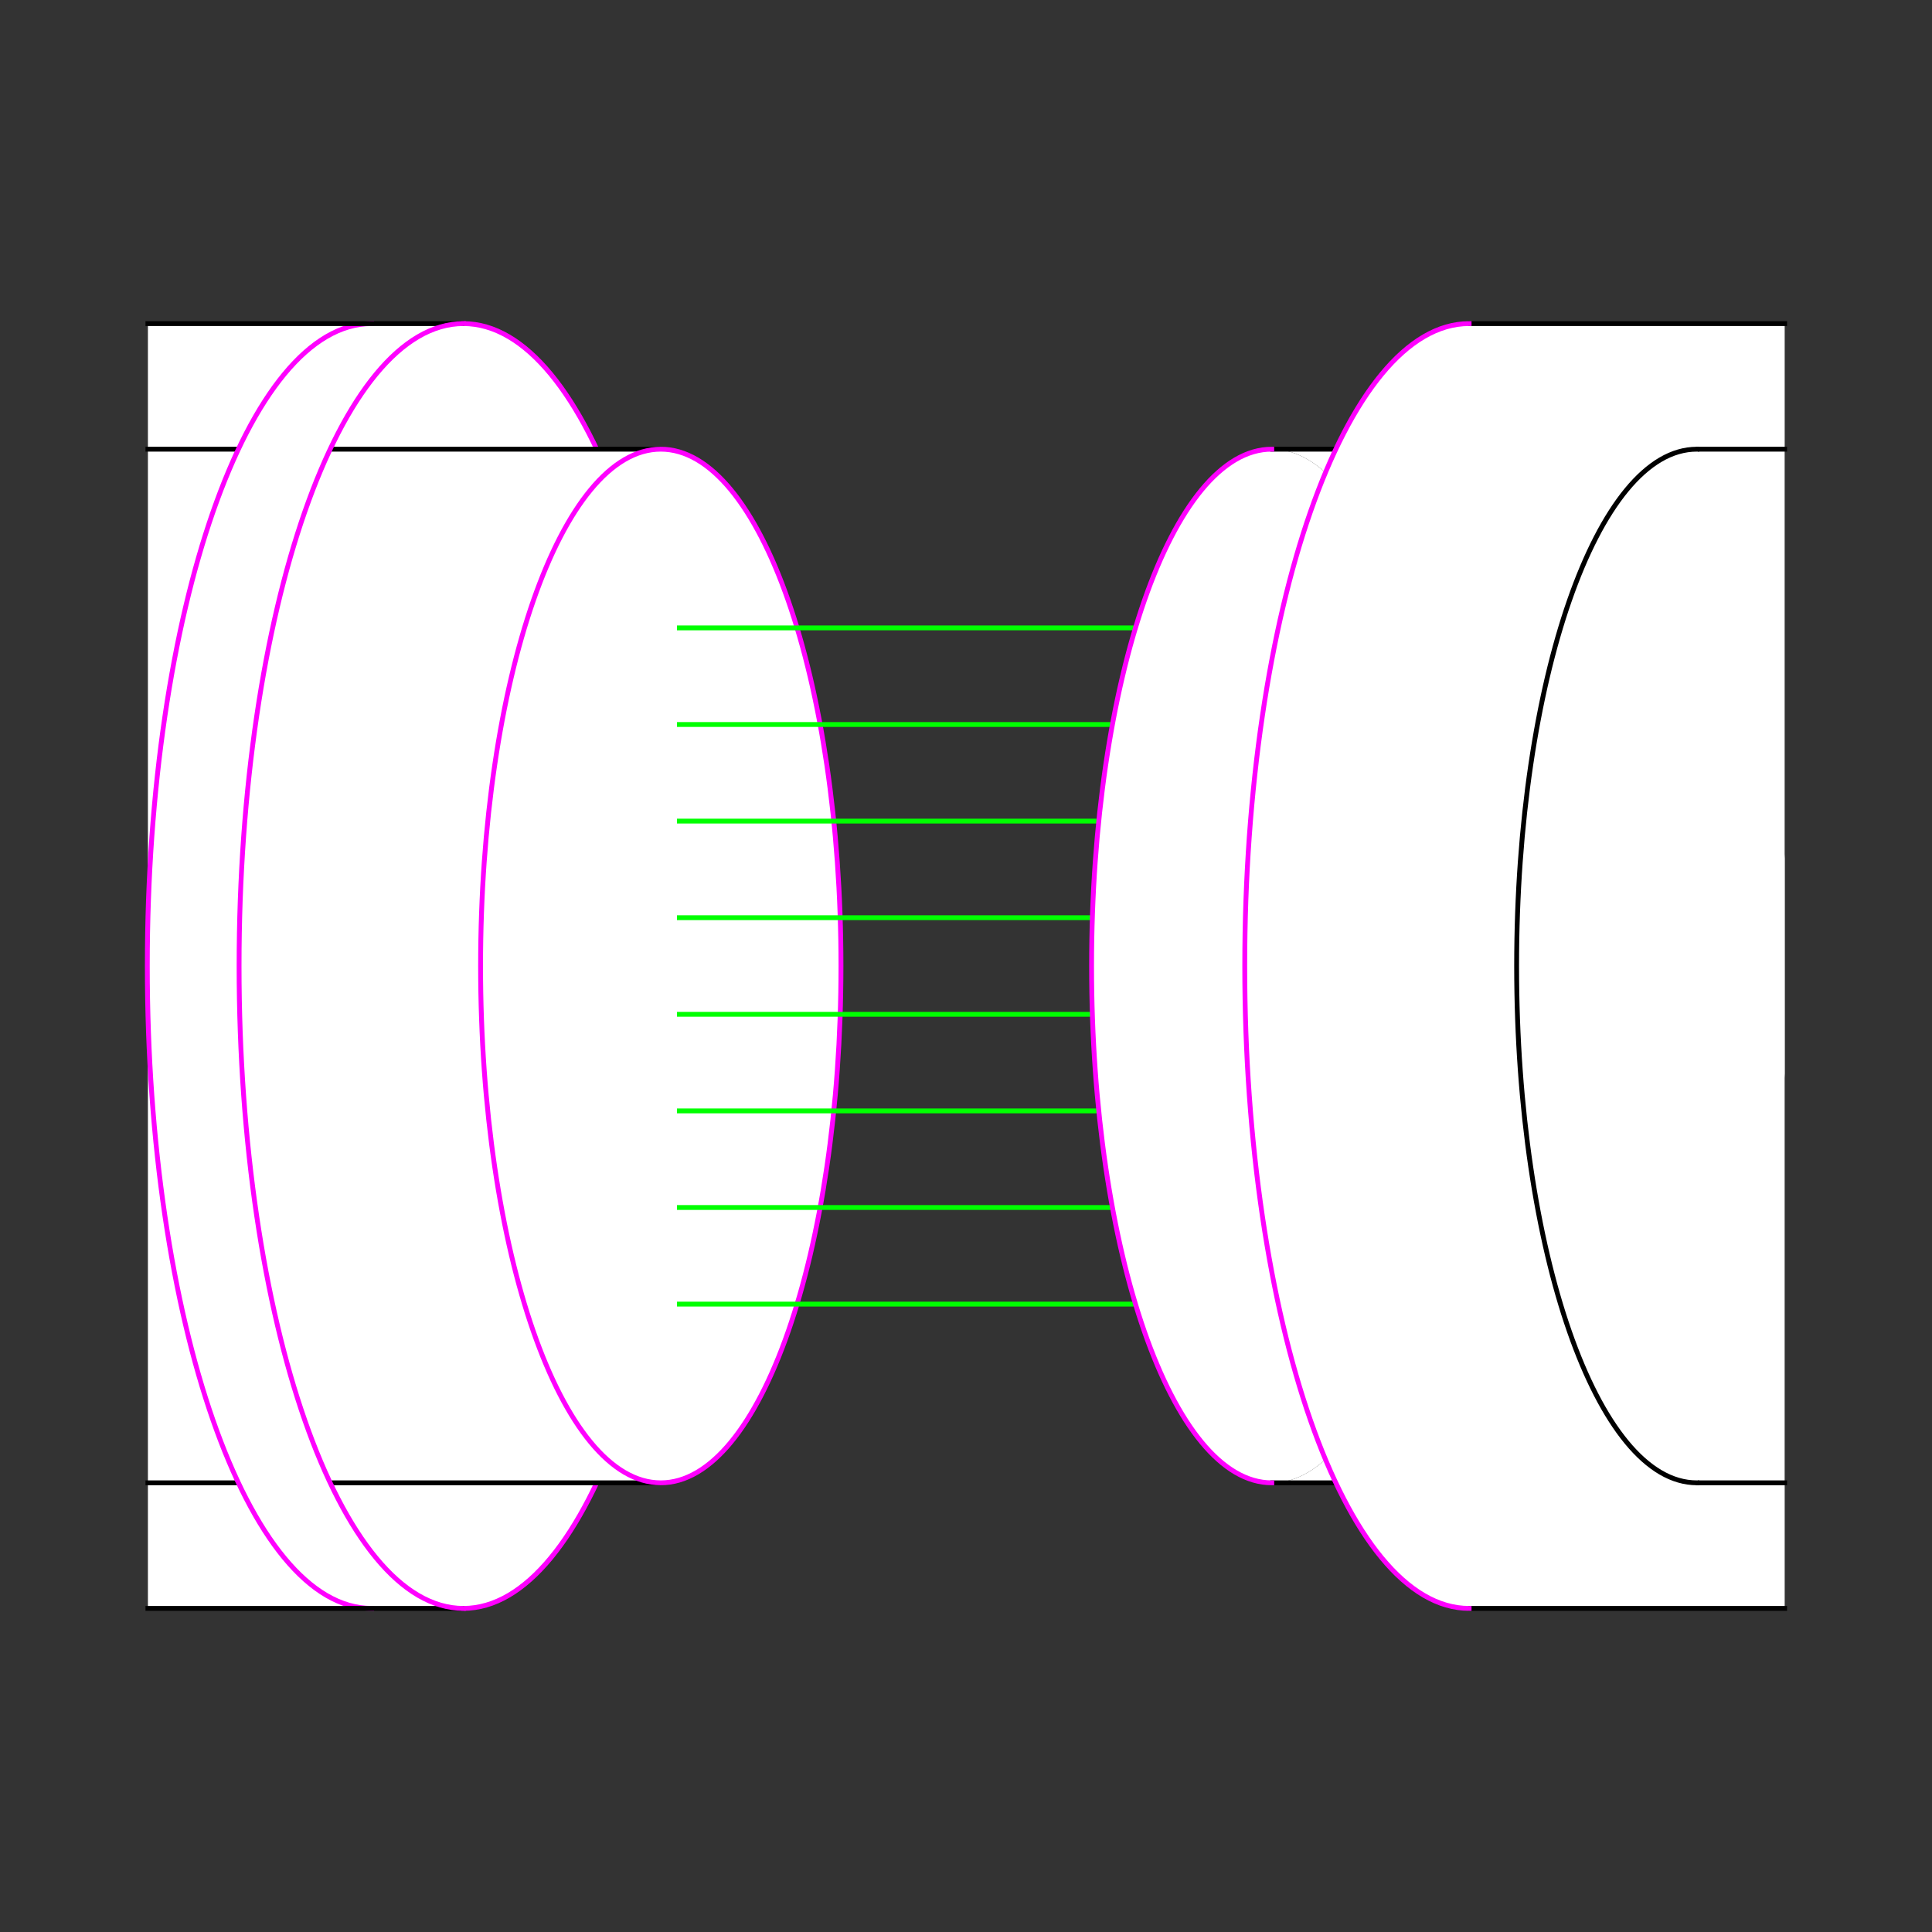 <?xml version="1.0" encoding="UTF-8" standalone="no"?>
<!-- Created with Inkscape (http://www.inkscape.org/) -->
<svg
   xmlns:dc="http://purl.org/dc/elements/1.1/"
   xmlns:cc="http://creativecommons.org/ns#"
   xmlns:rdf="http://www.w3.org/1999/02/22-rdf-syntax-ns#"
   xmlns:svg="http://www.w3.org/2000/svg"
   xmlns="http://www.w3.org/2000/svg"
   xmlns:sodipodi="http://sodipodi.sourceforge.net/DTD/sodipodi-0.dtd"
   xmlns:inkscape="http://www.inkscape.org/namespaces/inkscape"
   style="display:inline"
   sodipodi:docname="C7BB68574EF8BC-R+_00_CW_00_CW_.svg"
   inkscape:version="0.48.3.1 r9886"
   version="1.1"
   id="svg2902"
   height="400"
   width="400">
  
  <rect width="100%" height="100%" fill="#333333" stroke="none"/>
  
  <g
     inkscape:groupmode="layer"
     id="g4904"
     inkscape:label="LEFT-001"
     style="display:inline">
    <path
       style="color:#000000;fill:#ffffff;stroke:none;stroke-width:1px;marker:none;visibility:visible;display:inline;overflow:visible;enable-background:accumulate"
       d="m 30.625,67 0,26 0,0 0,214 0,0 0,26 65,0 0,-266 z"
       id="path4906"
       inkscape:connector-curvature="0"
       sodipodi:nodetypes="ccccccccc" />
    <path
       style="color:#000000;fill:#ffffff;stroke:none;stroke-width:1;marker:none;visibility:visible;display:inline;overflow:visible;enable-background:accumulate"
       d="m 142.402,200 c 0,73.454 -20.797,133 -46.451,133 C 70.297,333 49.5,273.454 49.5,200 49.5,126.546 70.297,67 95.951,67 c 25.654,0 46.451,59.546 46.451,133 z"
       id="path4918"
       inkscape:connector-curvature="0" />
    <path
       style="color:#000000;fill:#ffffff;stroke:none;stroke-width:1px;marker:none;visibility:visible;display:inline;overflow:visible;enable-background:accumulate"
       d="m 31.621,93 0,214 105,0 c -20.518,-0.288 -37.125,-48.084 -37.125,-107 0,-58.916 16.607,-106.712 37.125,-107 z"
       id="path4920"
       inkscape:connector-curvature="0"
       sodipodi:nodetypes="cccscc" />
    <path
       style="color:#000000;fill:none;stroke:#ff00ff;stroke-width:1;stroke-linecap:square;stroke-linejoin:miter;stroke-miterlimit:4;stroke-opacity:1;stroke-dasharray:none;stroke-dashoffset:0;marker:none;visibility:visible;display:inline;overflow:visible;enable-background:accumulate"
       d="m 95.951,67 c 25.654,0 46.451,59.546 46.451,133 0,73.454 -20.797,133 -46.451,133"
       id="path4922"
       inkscape:connector-curvature="0"
       sodipodi:nodetypes="csc" />
    <path
       style="color:#000000;fill:#ffffff;stroke:none;stroke-width:1px;marker:none;visibility:visible;display:inline;overflow:visible;enable-background:accumulate"
       d="m 90.621,93 0,214 46,0 c -20.518,-0.288 -37.125,-48.084 -37.125,-107 0,-58.916 16.607,-106.712 37.125,-107 z"
       id="path4924"
       inkscape:connector-curvature="0"
       sodipodi:nodetypes="cccscc" />
    <path
       id="path4926"
       style="color:#000000;fill:none;stroke:#000000;stroke-width:1px;stroke-linecap:square;stroke-linejoin:miter;stroke-miterlimit:4;stroke-opacity:1;stroke-dasharray:none;stroke-dashoffset:0;marker:none;visibility:visible;display:inline;overflow:visible;enable-background:accumulate"
       d="m 30.621,307 106,0 M 30.621,93 l 106,0"
       inkscape:connector-curvature="0"
       sodipodi:nodetypes="cccc" />
    <path
       style="color:#000000;fill:#ffffff;stroke:none;stroke-width:1;marker:none;visibility:visible;display:inline;overflow:visible;enable-background:accumulate"
       d="m 174.114,200 c 0,59.094 -16.703,107 -37.307,107 C 116.203,307 99.5,259.094 99.5,200 c 0,-59.094 16.703,-107 37.307,-107 20.604,0 37.307,47.906 37.307,107 z"
       id="path4928"
       inkscape:connector-curvature="0" />
    <path
       style="color:#000000;fill:none;stroke:#ff00ff;stroke-width:1;stroke-linecap:square;stroke-linejoin:miter;stroke-miterlimit:4;stroke-opacity:1;stroke-dashoffset:0;marker:none;visibility:visible;display:inline;overflow:visible;enable-background:accumulate"
       d="m 174.114,200 c 0,59.094 -16.703,107 -37.307,107 C 116.203,307 99.5,259.094 99.5,200 c 0,-59.094 16.703,-107 37.307,-107 20.604,0 37.307,47.906 37.307,107 z"
       id="path4930"
       inkscape:connector-curvature="0" />
  </g>
  <g
     inkscape:groupmode="layer"
     id="layer4"
     inkscape:label="LEFT-001"
     zpos="2">
    <path
       inkscape:connector-curvature="0"
       style="color:#000000;fill:#ffffff;stroke:none;stroke-width:1px;marker:none;visibility:visible;display:inline;overflow:visible;enable-background:accumulate"
       d="m 95.614,67 c -25.498,0.521 -46.125,59.87 -46.125,133 0,73.13 20.627,132.479 46.125,133 l -18.656,0 C 52.372,333 32.248,278.3 30.614,209.094 l 0,-18.188 C 32.248,121.7 52.372,67 76.958,67 l 18.656,0 z"
       id="path4932" />
    <path
       style="color:#000000;fill:none;stroke:#ff00ff;stroke-width:1;stroke-linecap:square;stroke-linejoin:miter;stroke-miterlimit:4;stroke-opacity:1;stroke-dasharray:none;stroke-dashoffset:0;marker:none;visibility:visible;display:inline;overflow:visible;enable-background:accumulate"
       d="M 76.951,333 C 51.297,333 30.5,273.454 30.5,200 30.5,126.546 51.297,67 76.951,67"
       id="path4934"
       inkscape:connector-curvature="0"
       sodipodi:nodetypes="csc" />
    <path
       id="path4936"
       style="color:#000000;fill:none;stroke:#000000;stroke-width:1px;stroke-linecap:square;stroke-linejoin:miter;stroke-miterlimit:4;stroke-opacity:1;stroke-dasharray:none;stroke-dashoffset:0;marker:none;visibility:visible;display:inline;overflow:visible;enable-background:accumulate"
       d="m 30.621,333 65,0 M 30.621,67 l 65,0"
       inkscape:connector-curvature="0"
       sodipodi:nodetypes="cccc" />
    <path
       style="color:#000000;fill:none;stroke:#ff00ff;stroke-width:1;stroke-linecap:square;stroke-linejoin:miter;stroke-miterlimit:4;stroke-opacity:1;stroke-dasharray:none;stroke-dashoffset:0;marker:none;visibility:visible;display:inline;overflow:visible;enable-background:accumulate"
       d="M 95.951,333 C 70.297,333 49.5,273.454 49.5,200 49.5,126.546 70.297,67 95.951,67"
       id="path4938"
       inkscape:connector-curvature="0"
       sodipodi:nodetypes="csc" />
  </g>
  <g
     inkscape:groupmode="layer"
     id="layer3"
     inkscape:label="SIGNAL-001"
     style="display:inline">
    <path
       style="fill:none;stroke:#00ff00;stroke-width:1px;stroke-linecap:butt;stroke-linejoin:miter;stroke-opacity:1"
       d="m 140.165,130 110.077,0"
       id="path4997"
       inkscape:connector-curvature="0" />
    <path
       style="fill:none;stroke:#00ff00;stroke-width:1px;stroke-linecap:butt;stroke-linejoin:miter;stroke-opacity:1;display:inline"
       d="m 140.165,150 110.077,0"
       id="path4997-2"
       inkscape:connector-curvature="0" />
    <path
       style="fill:none;stroke:#00ff00;stroke-width:1px;stroke-linecap:butt;stroke-linejoin:miter;stroke-opacity:1;display:inline"
       d="m 140.165,170 110.077,0"
       id="path4997-2-3"
       inkscape:connector-curvature="0" />
    <path
       style="fill:none;stroke:#00ff00;stroke-width:1px;stroke-linecap:butt;stroke-linejoin:miter;stroke-opacity:1;display:inline"
       d="m 140.165,190 110.077,0"
       id="path4997-2-3-3"
       inkscape:connector-curvature="0" />
    <path
       style="fill:none;stroke:#00ff00;stroke-width:1px;stroke-linecap:butt;stroke-linejoin:miter;stroke-opacity:1;display:inline"
       d="m 140.165,210 110.077,0"
       id="path4997-2-3-3-1"
       inkscape:connector-curvature="0" />
    <path
       style="fill:none;stroke:#00ff00;stroke-width:1px;stroke-linecap:butt;stroke-linejoin:miter;stroke-opacity:1;display:inline"
       d="m 140.165,230 110.077,0"
       id="path4997-2-3-3-1-1"
       inkscape:connector-curvature="0" />
    <path
       style="fill:none;stroke:#00ff00;stroke-width:1px;stroke-linecap:butt;stroke-linejoin:miter;stroke-opacity:1;display:inline"
       d="m 140.165,250 110.077,0"
       id="path4997-2-3-3-1-1-1"
       inkscape:connector-curvature="0" />
    <path
       style="fill:none;stroke:#00ff00;stroke-width:1px;stroke-linecap:butt;stroke-linejoin:miter;stroke-opacity:1;display:inline"
       d="m 140.165,270 110.077,0"
       id="path4997-2-3-3-1-1-1-1"
       inkscape:connector-curvature="0" />
  </g>
  <g
     style="display:inline"
     inkscape:label="RIGHT-001"
     id="g4950"
     inkscape:groupmode="layer">
    <path
       style="color:#000000;fill:#ffffff;stroke:none;stroke-width:1px;marker:none;visibility:visible;display:inline;overflow:visible;enable-background:accumulate"
       d="M 304.5 67 L 304.5 333 L 369.5 333 L 369.5 307 L 368.5 307 L 368.5 93 L 369.5 93 L 369.5 67 L 304.5 67 z "
       id="path4954" />
    <path
       sodipodi:nodetypes="cccscc"
       inkscape:connector-curvature="0"
       id="path4956"
       d="m 369.493,93 0,214 -106,0 c 20.518,-0.288 37.125,-48.084 37.125,-107 0,-58.916 -16.607,-106.712 -37.125,-107 z"
       style="color:#000000;fill:#ffffff;stroke:none;stroke-width:1px;marker:none;visibility:visible;display:inline;overflow:visible;enable-background:accumulate" />
    <path
       inkscape:connector-curvature="0"
       id="path4958"
       d="m 226,200 c 0,59.094 16.703,107 37.307,107 20.604,0 37.307,-47.906 37.307,-107 0,-59.094 -16.703,-107 -37.307,-107 C 242.703,93 226,140.906 226,200 z"
       style="color:#000000;fill:#ffffff;stroke:none;stroke-width:1;marker:none;visibility:visible;display:inline;overflow:visible;enable-background:accumulate" />
    <path
       sodipodi:nodetypes="cccc"
       inkscape:connector-curvature="0"
       d="m 369.493,307 -106,0 m 106,-214 -106,0"
       style="color:#000000;fill:none;stroke:#000000;stroke-width:1px;stroke-linecap:square;stroke-linejoin:miter;stroke-miterlimit:4;stroke-opacity:1;stroke-dasharray:none;stroke-dashoffset:0;marker:none;visibility:visible;display:inline;overflow:visible;enable-background:accumulate"
       id="path4960" />
    <path
       inkscape:connector-curvature="0"
       id="path4962"
       d="M 263.307,93 C 242.703,93 226,140.906 226,200 c 0,59.094 16.703,107 37.307,107"
       style="color:#000000;fill:none;stroke:#ff00ff;stroke-width:1;stroke-linecap:square;stroke-linejoin:miter;stroke-miterlimit:4;stroke-opacity:1;stroke-dashoffset:0;marker:none;visibility:visible;display:inline;overflow:visible;enable-background:accumulate"
       sodipodi:nodetypes="csc" />
    <path
       inkscape:connector-curvature="0"
       id="path4986"
       d="m 257.712,200 c 0,73.454 20.797,133 46.451,133 25.654,0 46.451,-59.546 46.451,-133 0,-73.454 -20.797,-133 -46.451,-133 C 278.509,67 257.712,126.546 257.712,200 z"
       style="color:#000000;fill:#ffffff;stroke:none;stroke-width:1;marker:none;visibility:visible;display:inline;overflow:visible;enable-background:accumulate" />
    <path
       style="color:#000000;fill:#ffffff;stroke:none;stroke-width:1px;marker:none;visibility:visible;display:inline;overflow:visible;enable-background:accumulate"
       d="m 304.5,67 0,266 19.219,0 c 23.001,0 42.077,-47.879 45.781,-110.719 l 0,-44.562 C 365.796,114.879 346.72,67 323.719,67 L 304.5,67 z"
       id="path4988"
       inkscape:connector-curvature="0" />
    <path
       sodipodi:nodetypes="cccc"
       inkscape:connector-curvature="0"
       d="m 369.493,333 -65,0 m 65,-266 -65,0"
       style="color:#000000;fill:none;stroke:#000000;stroke-width:1px;stroke-linecap:square;stroke-linejoin:miter;stroke-miterlimit:4;stroke-opacity:1;stroke-dasharray:none;stroke-dashoffset:0;marker:none;visibility:visible;display:inline;overflow:visible;enable-background:accumulate"
       id="path4990" />
    <path
       sodipodi:nodetypes="csc"
       inkscape:connector-curvature="0"
       id="path4992"
       d="m 304.163,67 c -25.654,0 -46.451,59.546 -46.451,133 0,73.454 20.797,133 46.451,133"
       style="color:#000000;fill:none;stroke:#ff00ff;stroke-width:1;stroke-linecap:square;stroke-linejoin:miter;stroke-miterlimit:4;stroke-opacity:1;stroke-dasharray:none;stroke-dashoffset:0;marker:none;visibility:visible;display:inline;overflow:visible;enable-background:accumulate" />
    <path
       inkscape:connector-curvature="0"
       id="path4994"
       d="M 351.307,93 C 330.703,93 314,140.906 314,200 c 0,59.094 16.703,107 37.307,107"
       style="color:#000000;fill:none;stroke:#000000;stroke-width:1;stroke-linecap:square;stroke-linejoin:miter;stroke-miterlimit:4;stroke-opacity:1;stroke-dashoffset:0;marker:none;visibility:visible;display:inline;overflow:visible;enable-background:accumulate"
       sodipodi:nodetypes="csc" />
  </g>
</svg>
